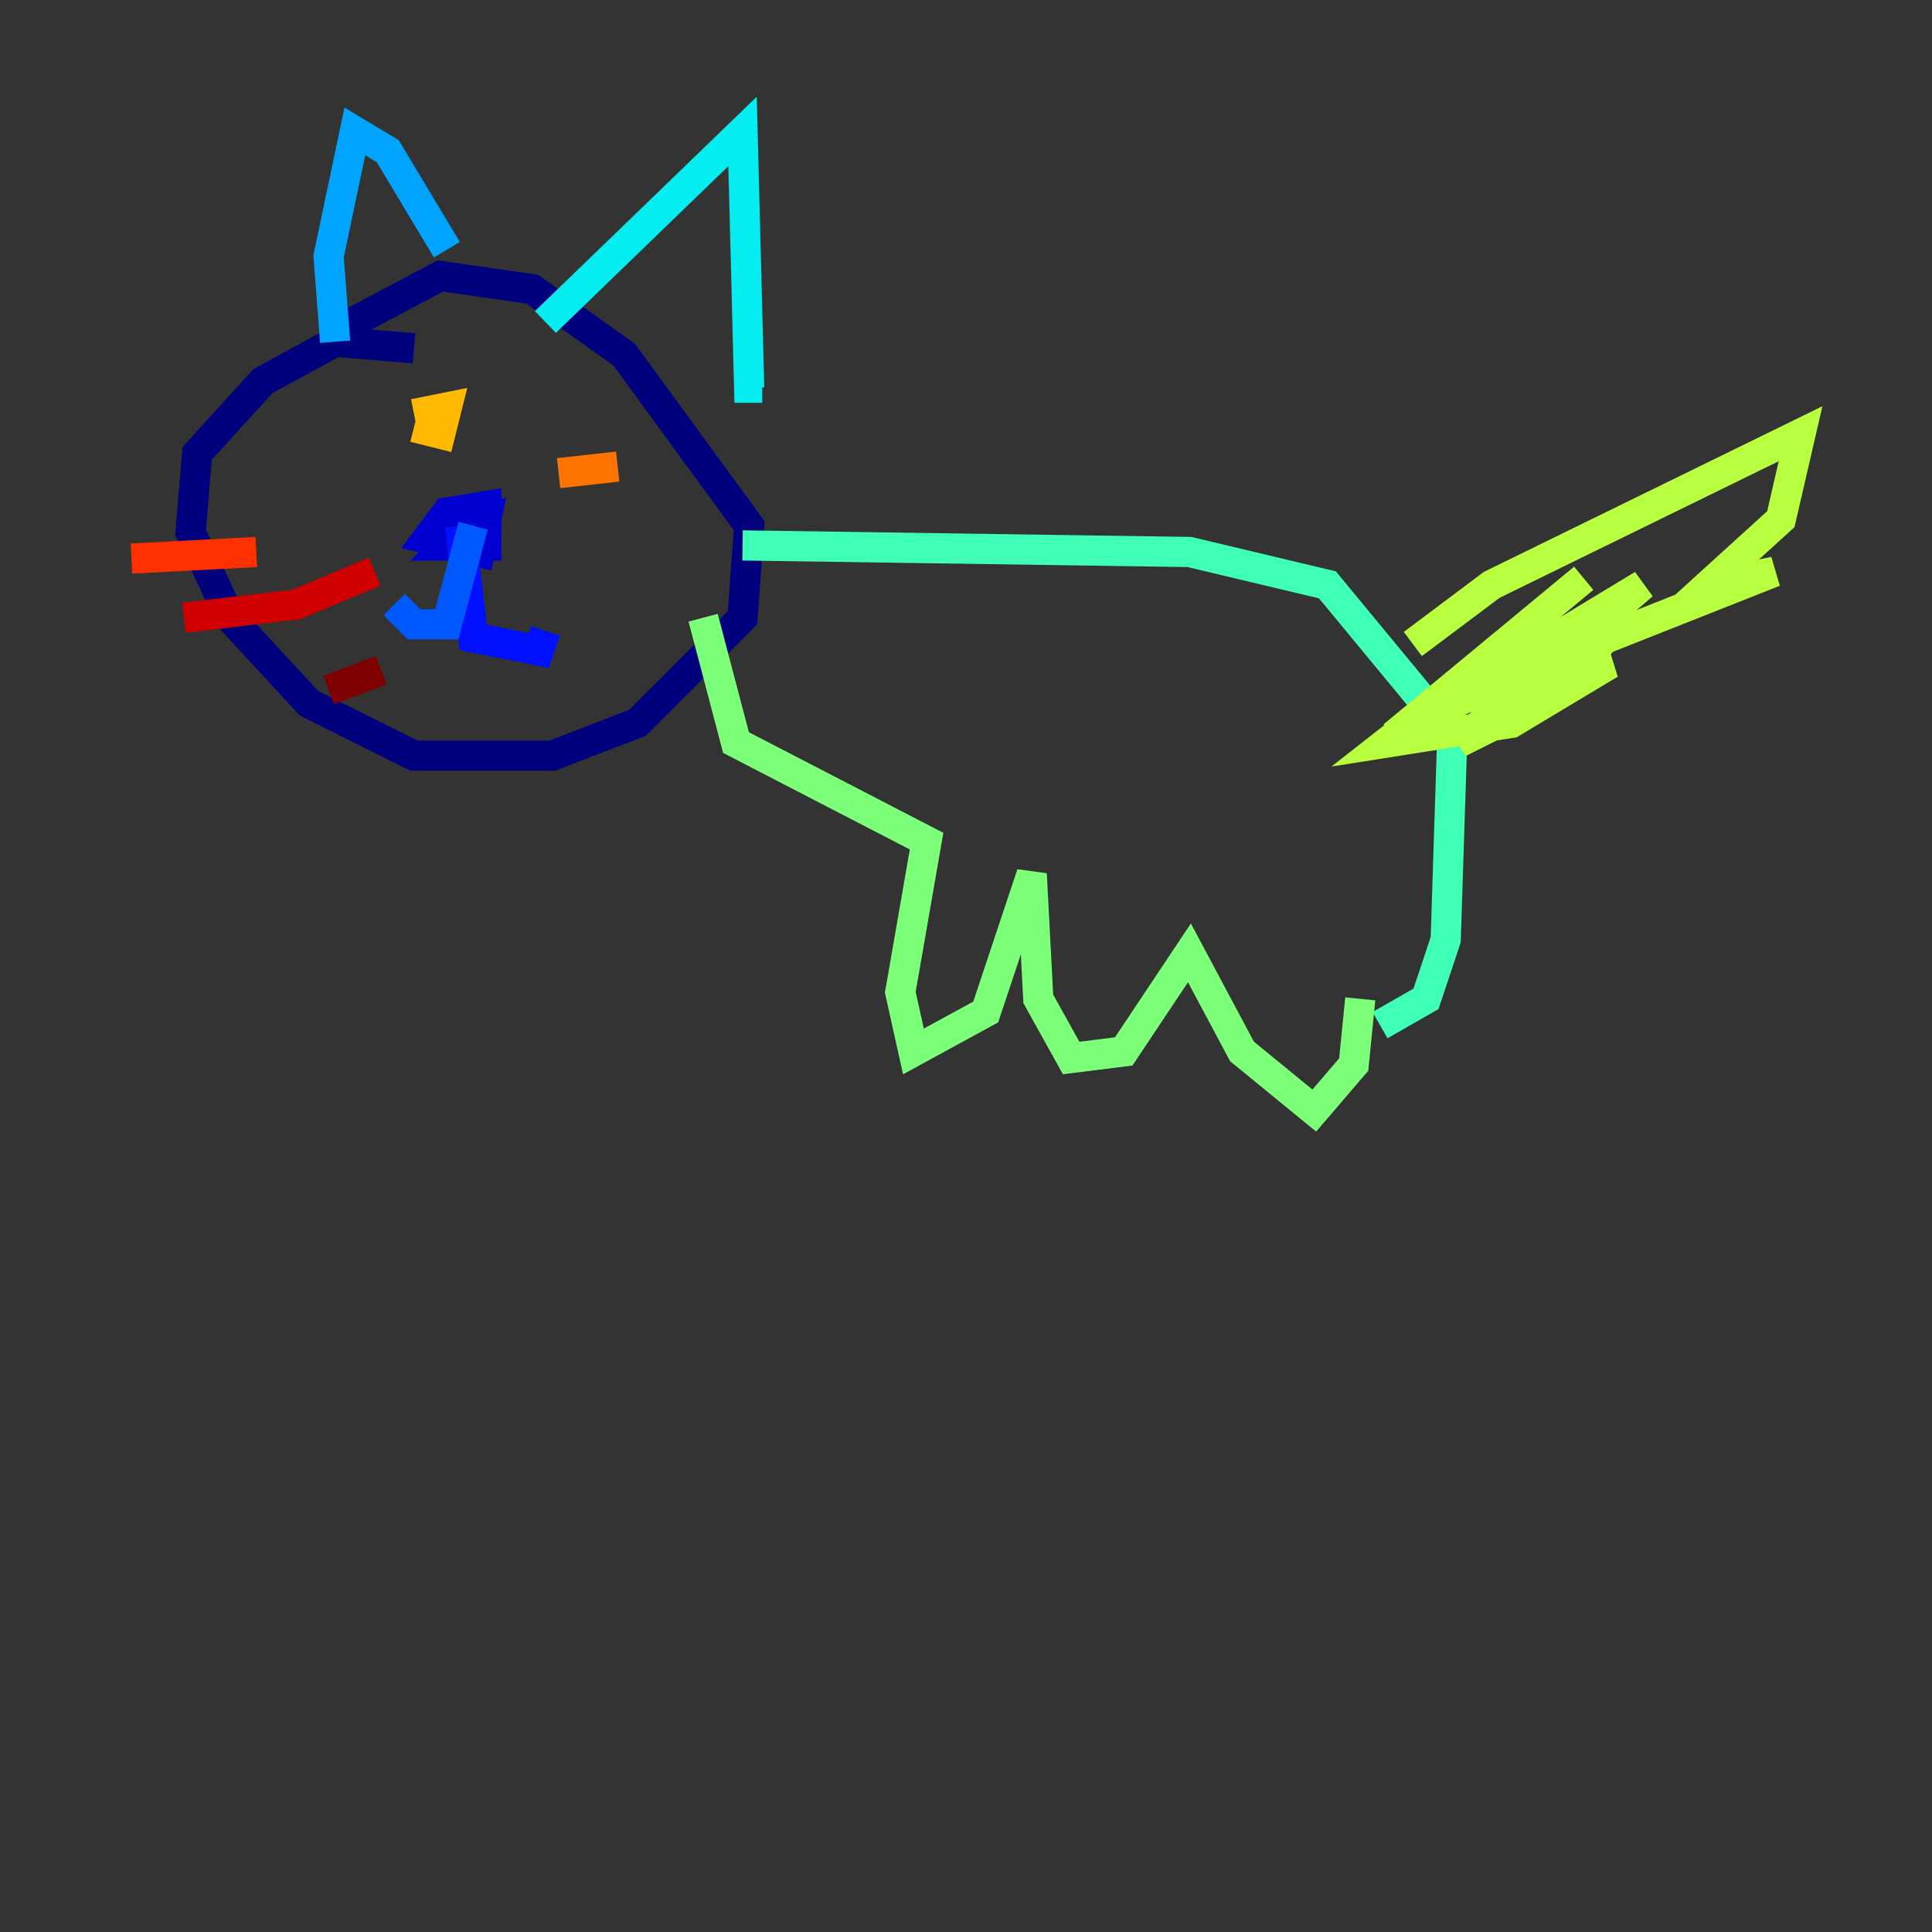 <?xml version="1.0" encoding="utf-8" ?>
<svg baseProfile="tiny" height="128" version="1.2" viewBox="0,0,128,128" width="128" xmlns="http://www.w3.org/2000/svg" xmlns:ev="http://www.w3.org/2001/xml-events" xmlns:xlink="http://www.w3.org/1999/xlink"><rect x="0" y="0" width="128" height="128" fill="#333333" stroke="none"/><defs /><polyline fill="none" points="27.429,23.075 22.204,22.64 17.415,25.252 13.061,30.041 12.626,35.265 15.238,40.925 20.463,46.585 27.429,50.068 36.571,50.068 42.231,47.891 49.197,40.925 49.633,34.83 41.361,23.51 35.265,19.157 29.17,18.286 21.769,22.204" stroke="#00007f" stroke-width="2" /><polyline fill="none" points="29.17,35.265 32.218,34.395 31.782,36.571 28.299,35.701 29.605,33.959 32.218,33.524 32.218,36.136 29.605,36.136 30.912,34.83 32.653,35.701 30.476,34.395" stroke="#0000d1" stroke-width="2" /><polyline fill="none" points="30.476,34.83 31.347,42.231 35.701,43.102 36.136,41.796" stroke="#0010ff" stroke-width="2" /><polyline fill="none" points="31.347,34.83 29.605,41.361 27.429,41.361 26.122,40.054" stroke="#0058ff" stroke-width="2" /><polyline fill="none" points="22.204,22.64 21.769,16.98 23.51,8.707 25.687,10.014 29.605,16.544" stroke="#00a4ff" stroke-width="2" /><polyline fill="none" points="36.136,21.333 49.197,8.707 49.633,25.687 50.503,25.687" stroke="#05ecf1" stroke-width="2" /><polyline fill="none" points="49.197,36.136 78.803,36.571 87.946,38.748 96.218,48.762 95.782,62.258 94.476,66.177 91.429,67.918" stroke="#3fffb7" stroke-width="2" /><polyline fill="none" points="46.585,40.925 48.762,49.197 61.388,55.728 59.646,65.742 60.517,69.66 65.306,67.048 68.354,57.905 68.789,66.177 70.966,70.095 74.449,69.66 78.803,63.129 82.286,69.66 87.075,73.578 89.687,70.531 90.122,66.177" stroke="#7cff79" stroke-width="2" /><polyline fill="none" points="93.605,42.667 98.83,38.748 119.293,28.735 117.986,34.395 113.197,38.748 117.551,37.878 96.653,46.15 100.136,44.408 106.667,43.973 100.136,47.891 91.864,49.197 101.878,41.361 94.476,47.456 106.667,41.796 103.619,45.714 96.653,49.197 108.844,38.748 92.299,48.762 104.925,38.313" stroke="#b7ff3f" stroke-width="2" /><polyline fill="none" points="26.558,28.735 26.558,28.735" stroke="#f1fc05" stroke-width="2" /><polyline fill="none" points="27.429,27.429 29.605,26.993 29.17,28.735 27.429,28.299" stroke="#ffb900" stroke-width="2" /><polyline fill="none" points="37.007,31.347 40.925,30.912" stroke="#ff7300" stroke-width="2" /><polyline fill="none" points="16.98,36.571 8.707,37.007" stroke="#ff3000" stroke-width="2" /><polyline fill="none" points="24.816,37.878 19.592,40.054 12.191,40.925" stroke="#d10000" stroke-width="2" /><polyline fill="none" points="25.252,44.408 21.769,45.714" stroke="#7f0000" stroke-width="2" /></svg>